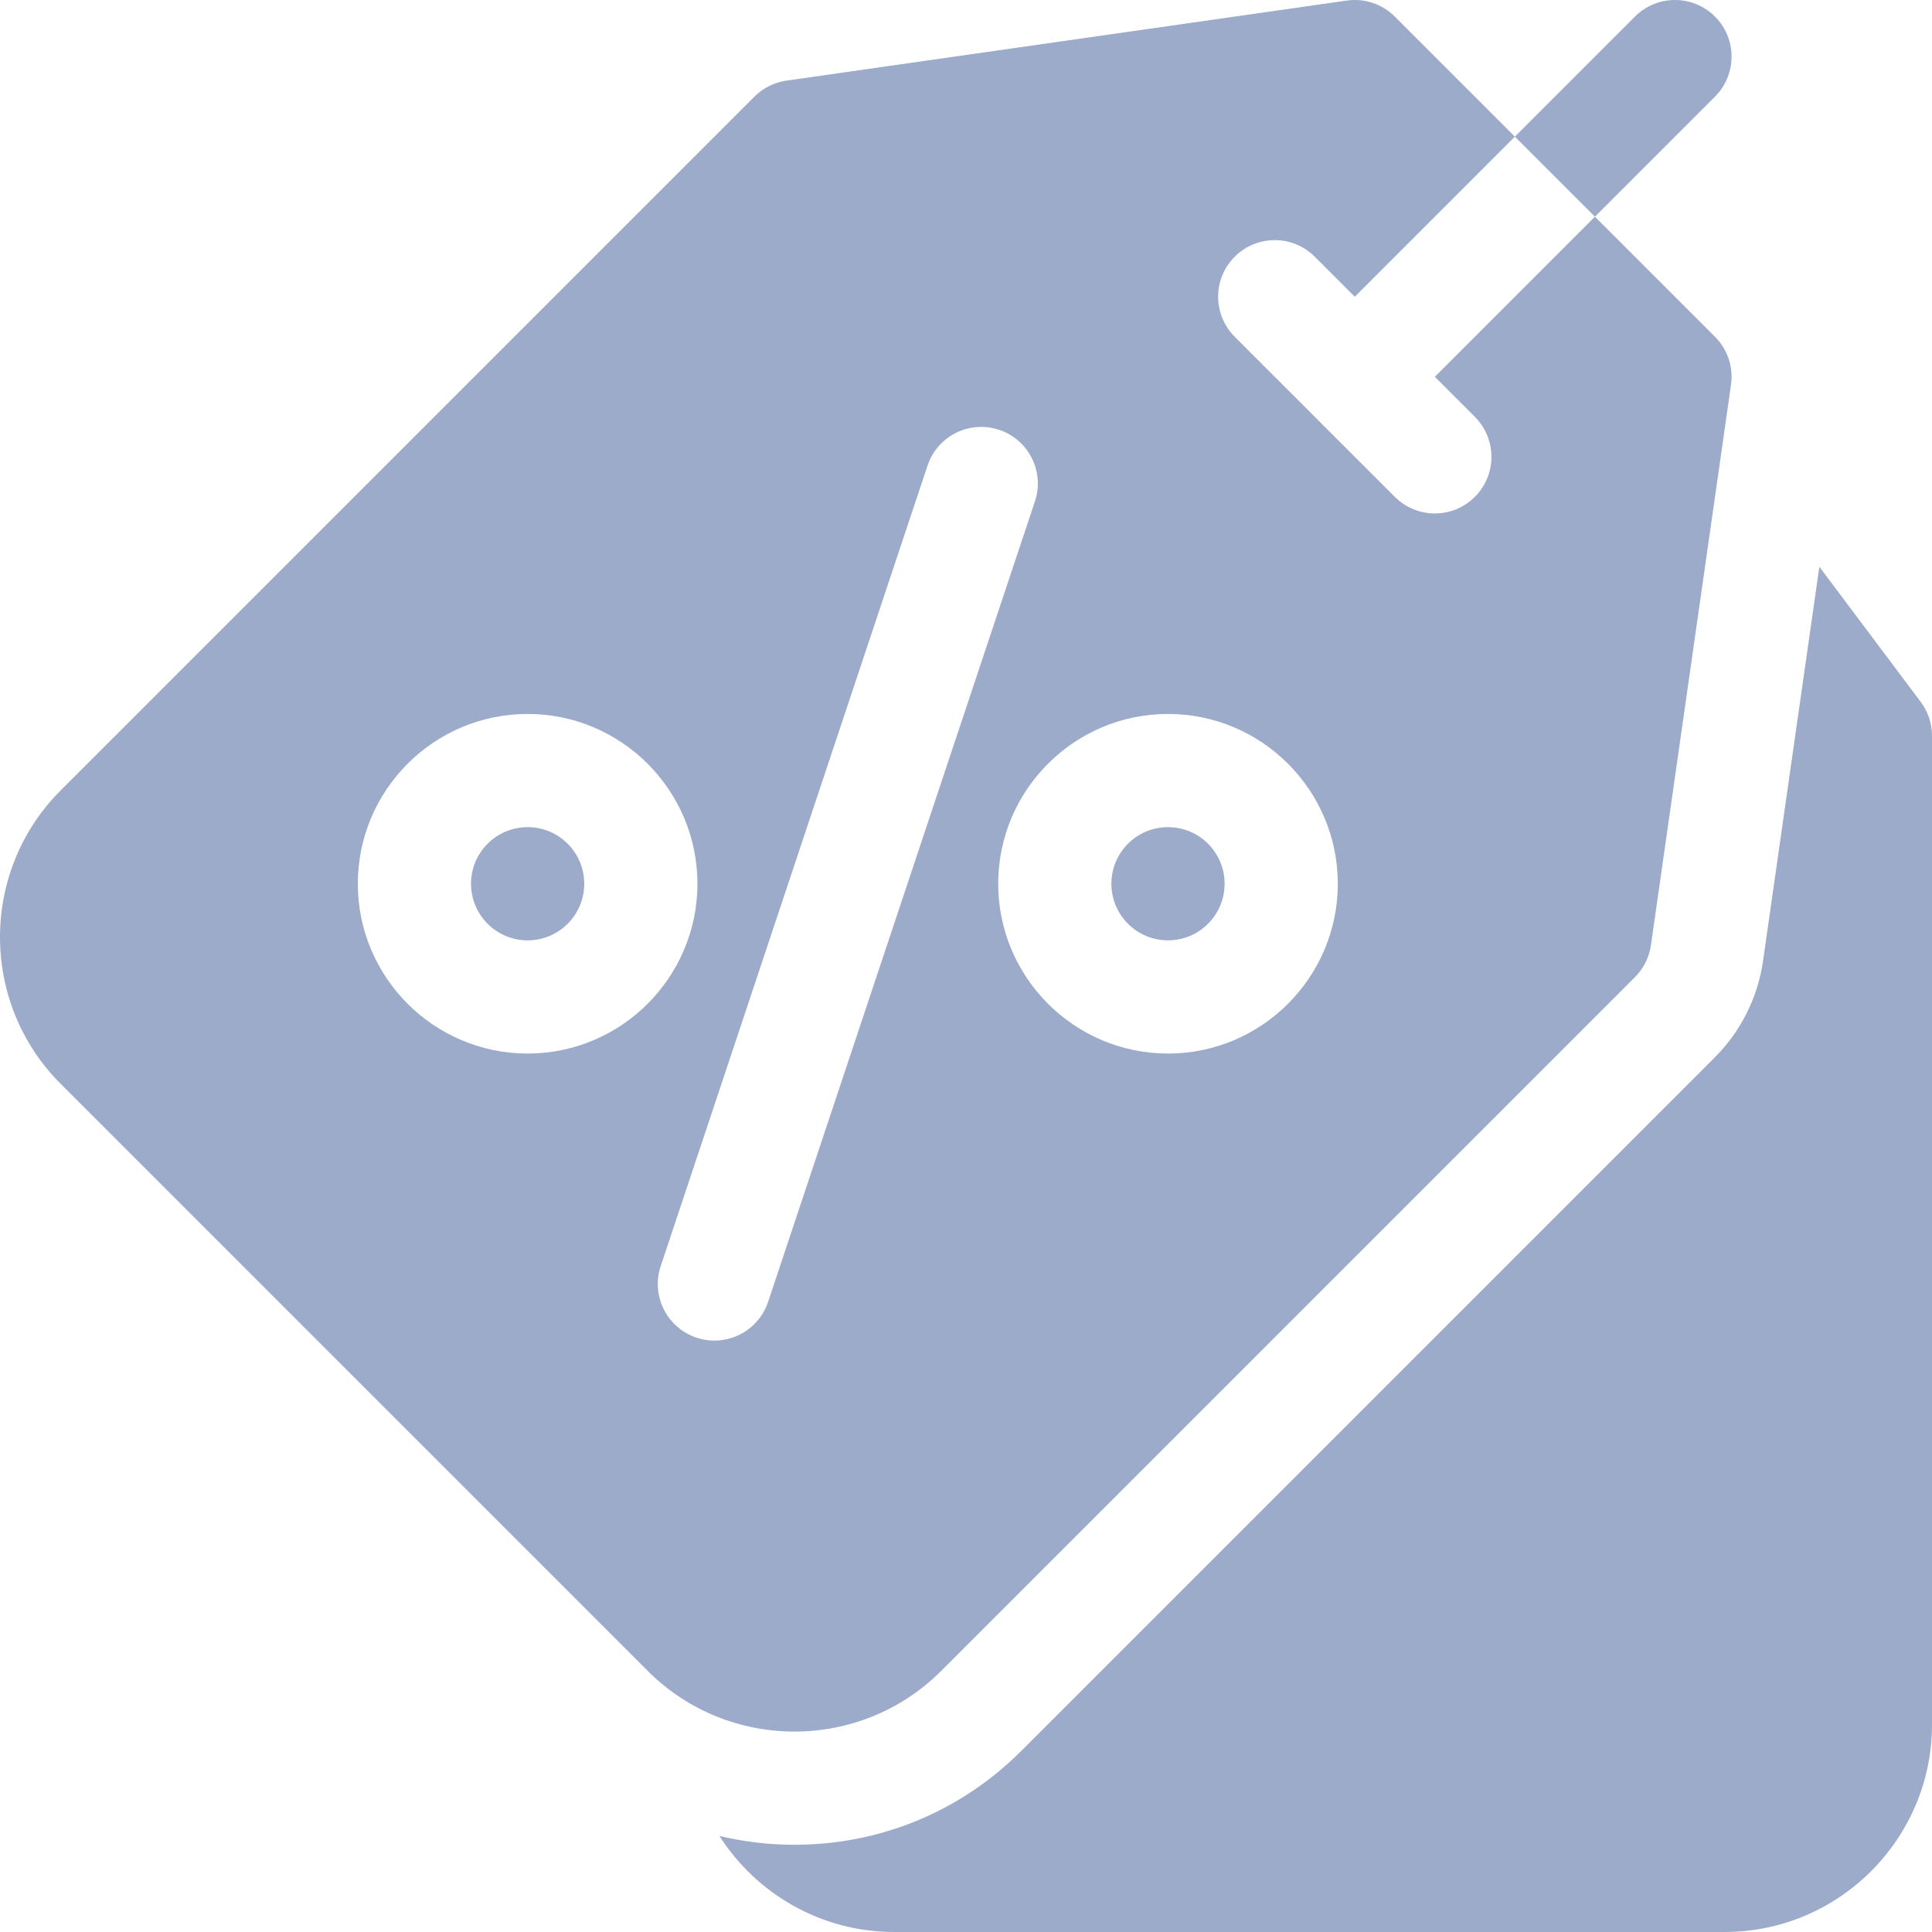 <svg xmlns="http://www.w3.org/2000/svg" version="1.1" xmlns:xlink="http://www.w3.org/1999/xlink" xmlns:svgjs="http://svgjs.com/svgjs" width="512" height="512" x="0" y="0" viewBox="0 0 512 512" style="enable-background:new 0 0 512 512" xml:space="preserve" class=""><g><g><path d="m509 186-26.852-35.802-14.93 104.512c-1.367 9.574-5.888 18.614-12.729 25.454l-183.847 183.848c-16.036 16.038-37.382 24.871-60.104 24.871-6.791 0-13.454-.806-19.894-2.34 9.78 15.29 26.897 25.457 46.356 25.457h220c30.327 0 55-24.673 55-55v-262c0-3.245-1.053-6.403-3-9z" fill="#9cabca" data-original="#000000" class=""></path><circle cx="309.533" cy="234.203" r="15" fill="#9cabca" data-original="#000000" class=""></circle><circle cx="139.827" cy="234.203" r="15" fill="#9cabca" data-original="#000000" class=""></circle><path d="m249.429 442.799 183.848-183.848c2.295-2.295 3.784-5.272 4.243-8.485l21.214-148.493c.667-4.674-.904-9.39-4.243-12.728l-31.82-31.82-42.426 42.427 10.607 10.607c5.858 5.857 5.858 15.355 0 21.213-2.929 2.929-6.768 4.394-10.606 4.394s-7.678-1.465-10.606-4.394l-42.427-42.427c-5.858-5.857-5.858-15.355 0-21.213 5.857-5.857 15.355-5.857 21.213 0l10.607 10.607 42.426-42.427-31.82-31.82c-3.338-3.339-8.054-4.905-12.728-4.243l-148.494 21.214c-3.213.459-6.19 1.948-8.485 4.243l-183.848 183.848c-21.445 21.444-21.445 56.338 0 77.782l155.563 155.563c10.722 10.723 24.807 16.083 38.891 16.083s28.169-5.36 38.891-16.083zm60.104-253.596c24.813 0 45 20.187 45 45s-20.187 45-45 45-45-20.187-45-45 20.187-45 45-45zm-169.706 90c-24.813 0-45-20.187-45-45s20.187-45 45-45 45 20.187 45 45-20.186 45-45 45zm49.5 76.07c-1.572 0-3.172-.249-4.745-.773-7.859-2.62-12.106-11.114-9.487-18.974l70.71-212.133c2.62-7.859 11.115-12.106 18.974-9.487 7.859 2.62 12.106 11.114 9.487 18.974l-70.71 212.133c-2.096 6.284-7.949 10.26-14.229 10.26z" fill="#9cabca" data-original="#000000" class=""></path><path d="m454.489 25.606c5.858-5.857 5.858-15.355 0-21.213-5.857-5.857-15.355-5.857-21.213 0l-31.819 31.82 21.213 21.213z" fill="#9cabca" data-original="#000000" class=""></path></g></g></svg>